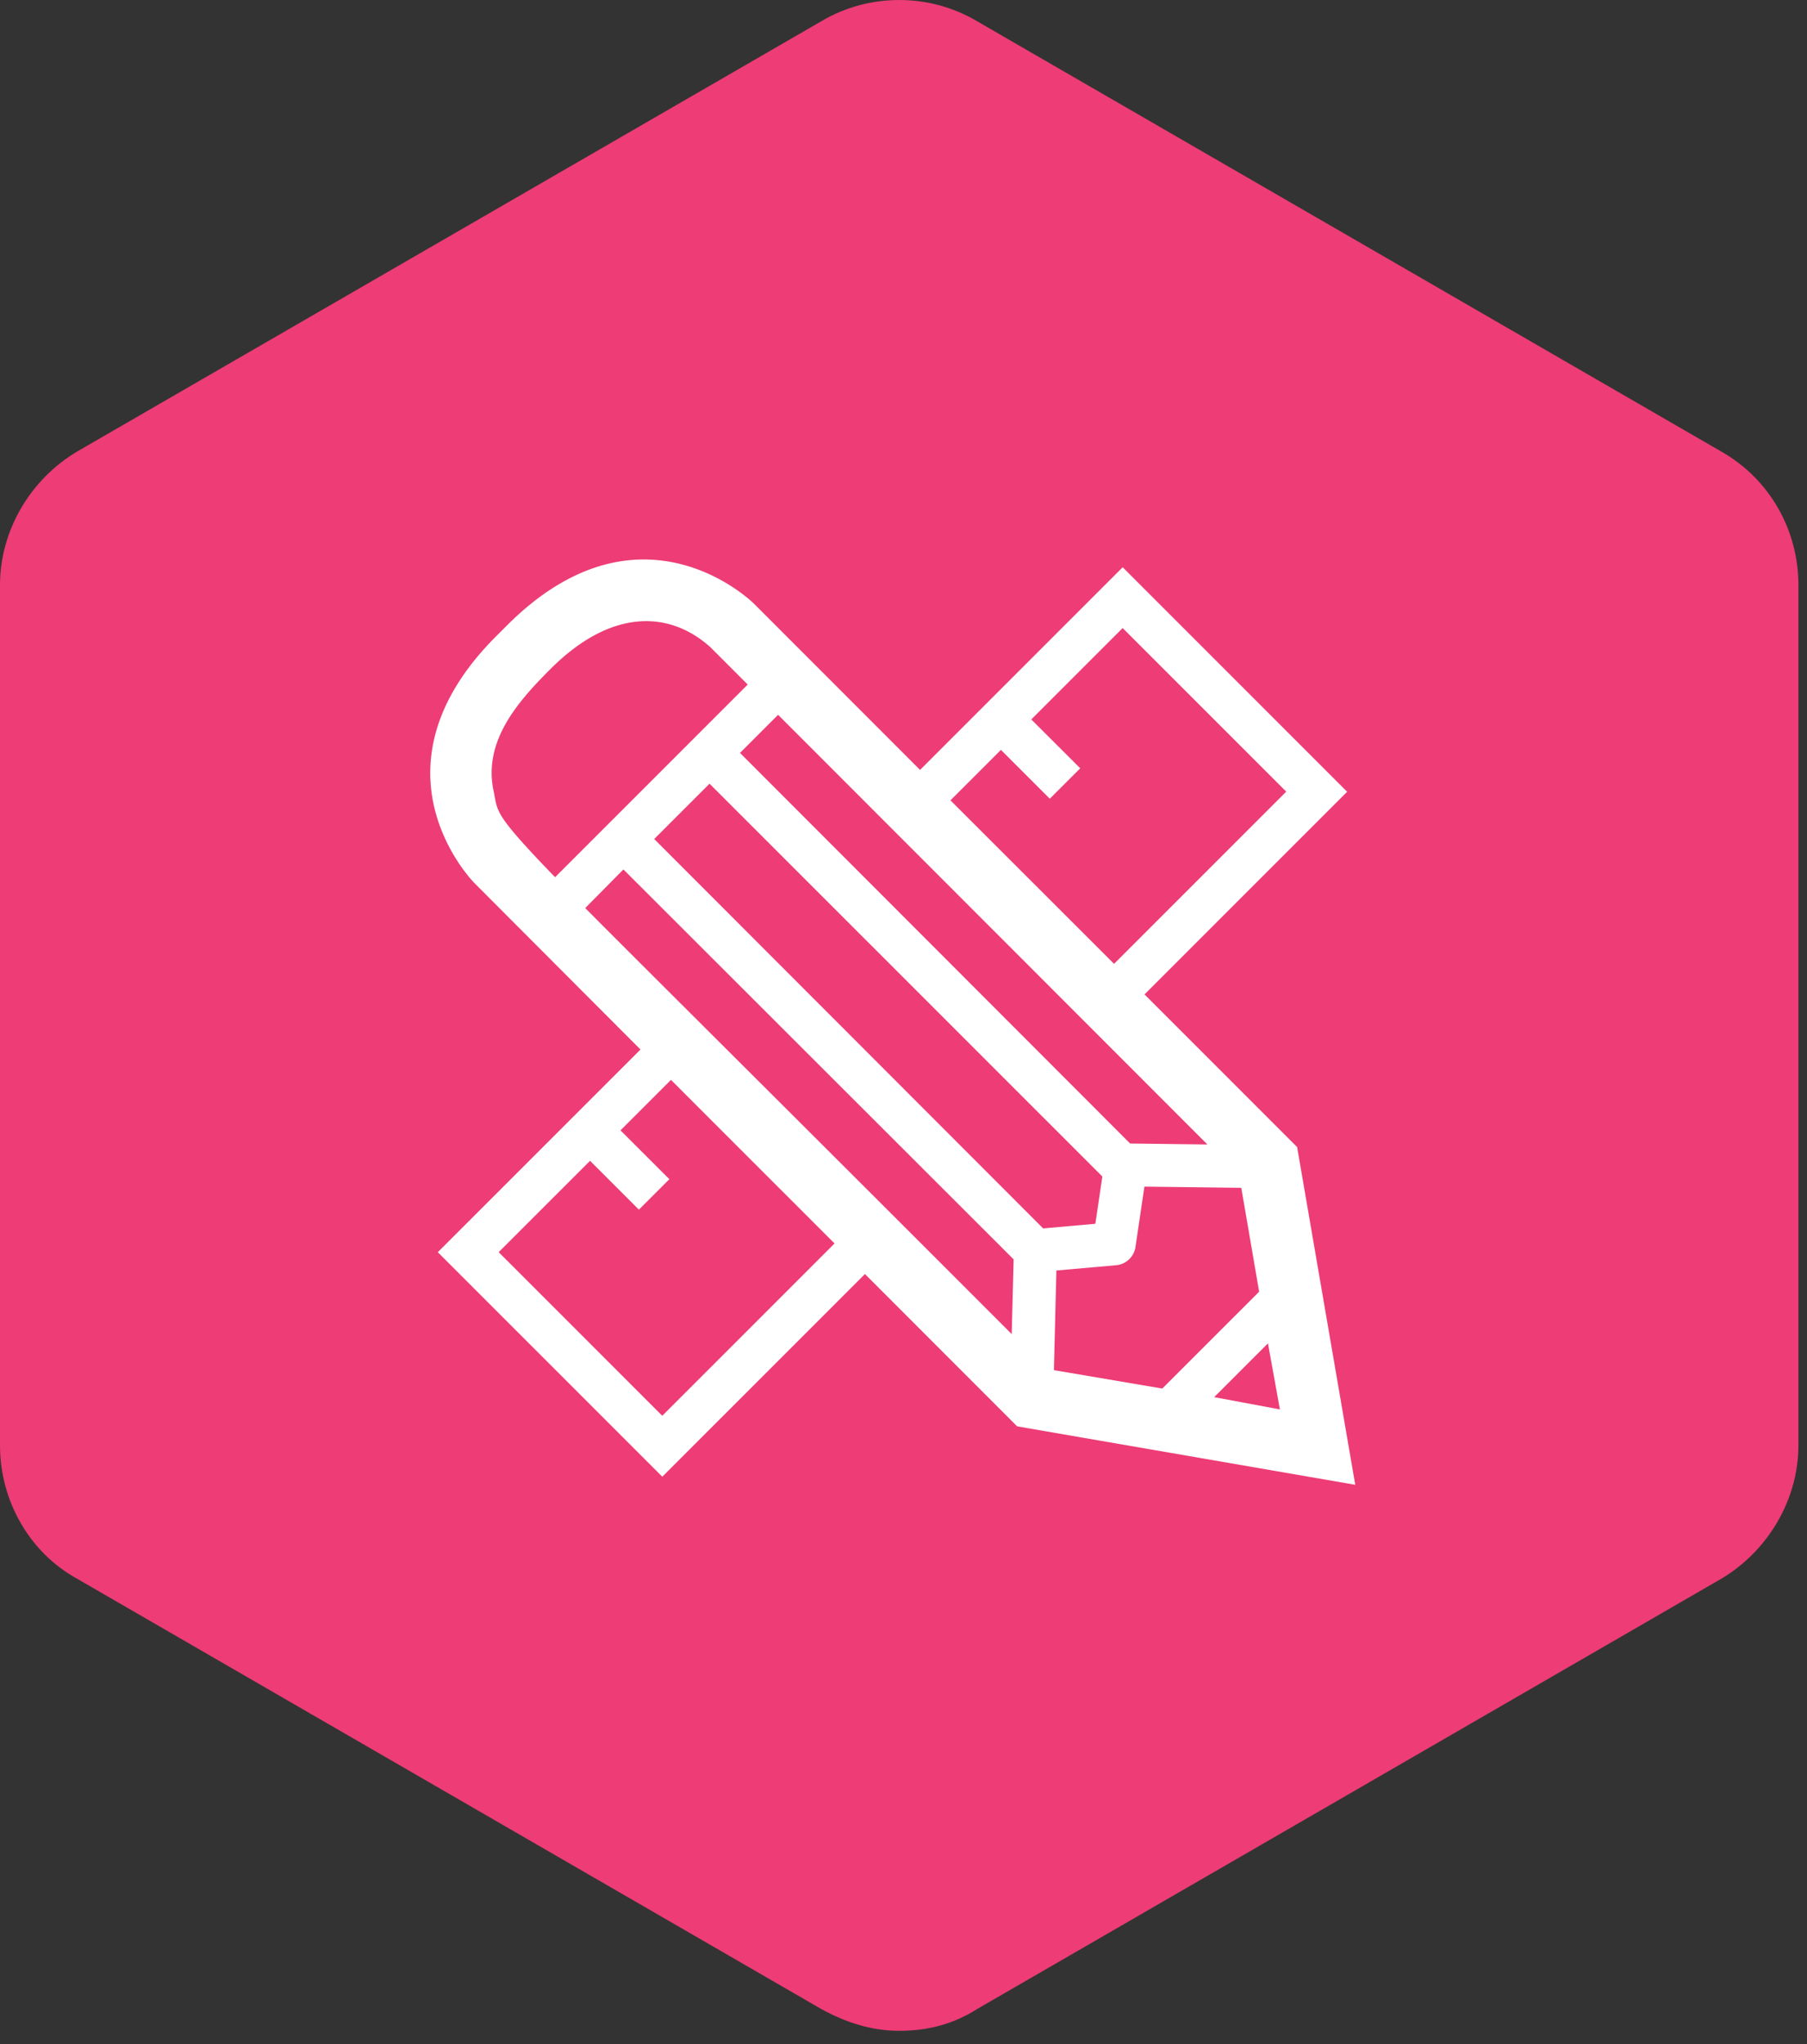<svg xmlns="http://www.w3.org/2000/svg" width="84" height="95" viewBox="0 0 84 95">
    <rect x="0" y="0" width="84" height="95" fill="#333333" stroke="none"/>
    <g fill="none" fill-rule="evenodd">
        <path fill="#ED3C76" d="M80 20.975l-34.6-20c-2.2-1.3-5-1.3-7.2 0l-34.6 20c-2.2 1.3-3.6 3.7-3.6 6.2v40c0 2.6 1.4 5 3.6 6.2l34.6 20c1.1.6 2.3 1 3.6 1 1.3 0 2.5-.3 3.6-1l34.6-20c2.2-1.3 3.6-3.7 3.6-6.2v-40c0-2.5-1.3-4.9-3.6-6.2z"/>
        <path fill="#FFF" fill-rule="nonzero" d="M63 69l-2.702-15.695-7.094-7.093 9.42-9.418L52.19 26.361l-9.42 9.418-7.725-7.728s-5.233-5.232-11.481 1.016l-.5.5c-6.249 6.247-1.001 11.479-1.001 11.479l7.71 7.727-9.421 9.418 10.436 10.434 9.42-9.418 7.074 7.077L63 69zm-13.893-9.958l2.777-.245a1 1 0 0 0 .9-.85l.415-2.802 4.503.055.83 4.827-4.502 4.501-5.038-.855.115-4.631zm3.427-5.902L34.4 34.989l1.77-1.771 19.957 19.967-3.592-.045zm-19.55-16.72l18.26 18.255-.326 2.196-2.426.215-18.08-18.096 2.571-2.57zM56.44 64.928l2.502-2.501.555 3.07-3.057-.57zm-9.91-30.08l2.271 2.27 1.416-1.415-2.276-2.27 4.247-4.247 7.604 7.602-8.004 8.003.855.855-8.46-8.453 2.347-2.345zm-20.942-3.757c2.887-2.886 5.603-2.68 7.45-1l1.72 1.72-8.955 8.954c-2.902-3.001-2.651-3.026-2.857-4.002-.495-2.326 1.126-4.156 2.642-5.672zm1.616 11.109l1.776-1.796 18.14 18.121-.09 3.472C36.345 51.304 30.481 45.492 27.205 42.2zm3.582 23.593l-7.604-7.603 4.247-4.246 2.271 2.27 1.416-1.415-2.271-2.27 2.346-2.346 7.604 7.602-8.01 8.008z"/>
    </g>
</svg>
